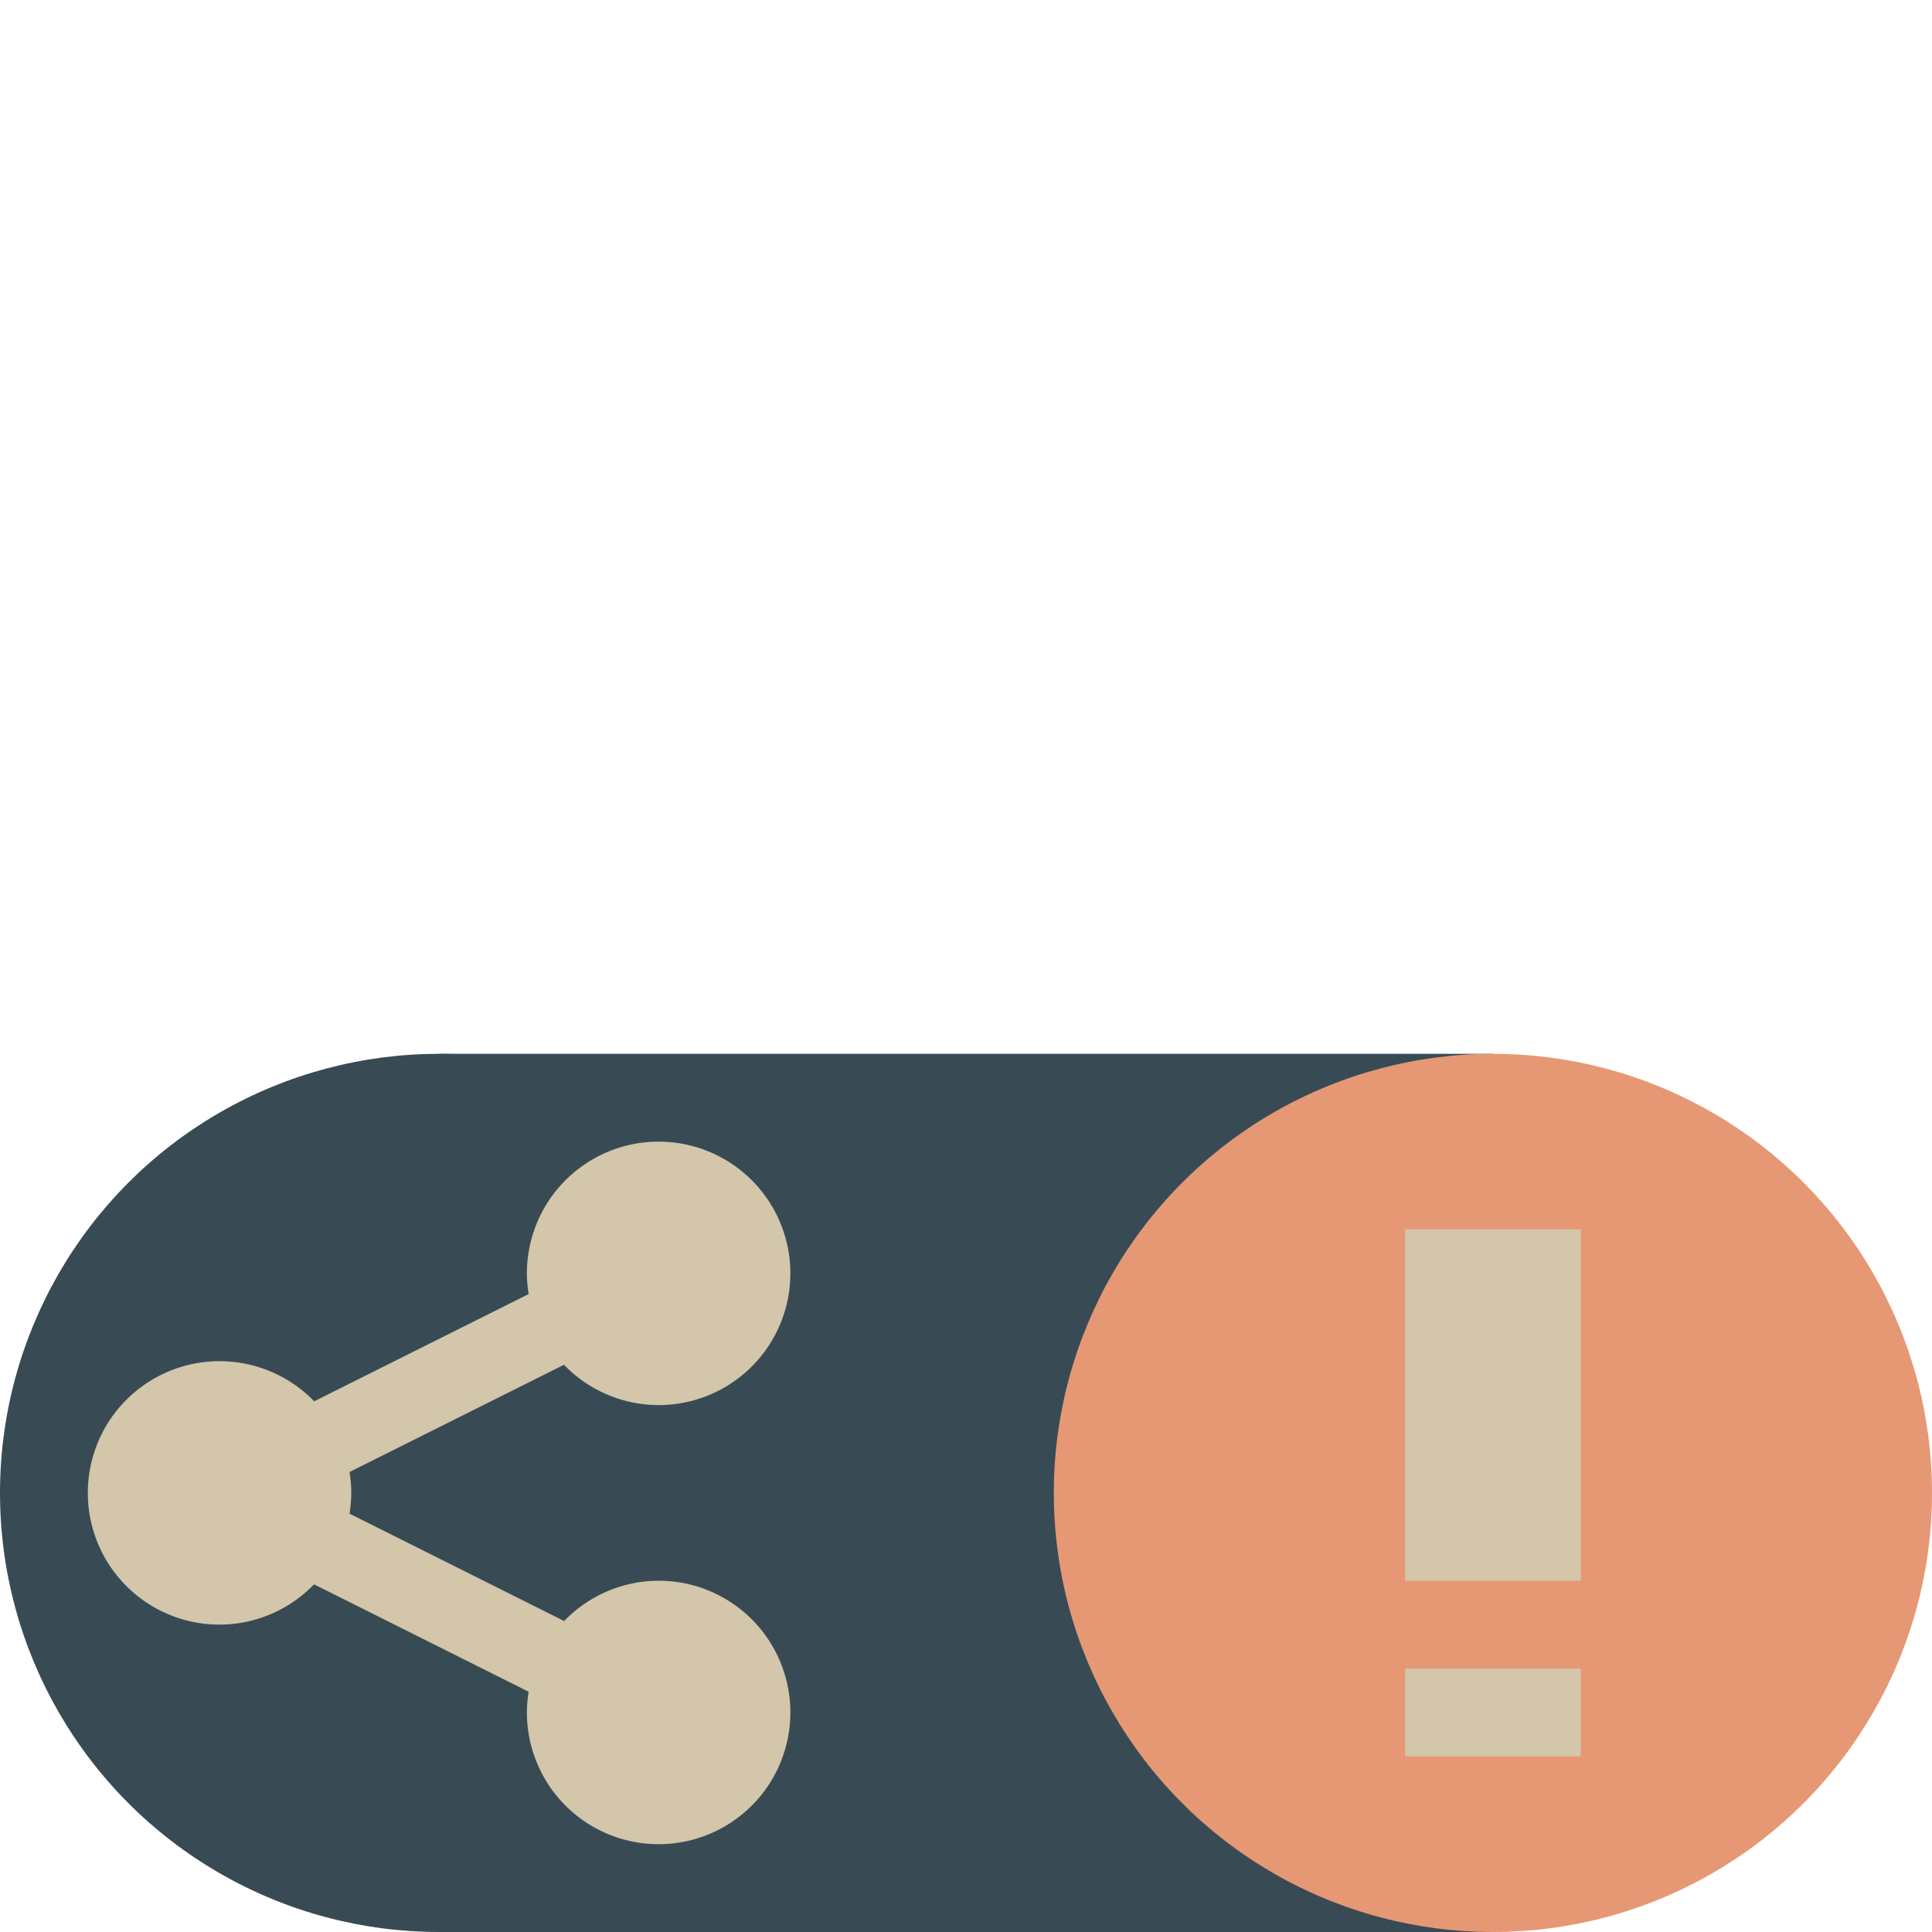<svg xmlns="http://www.w3.org/2000/svg" width="22" height="22" version="1.1">
 <rect style="fill:#384b55" width="12" height="10" x="5" y="12"/>
 <circle style="fill:#384b55" cx="5" cy="17" r="5"/>
 <circle style="fill:#e69875" cx="17" cy="17" r="5"/>
 <rect style="fill:#d3c6aa" width="2" height="4" x="16" y="14"/>
 <rect style="fill:#d3c6aa" width="2" height="1" x="16" y="19"/>
 <path style="fill:#d3c6aa" d="M 7.5 13 A 1.5 1.5 0 0 0 6 14.5 A 1.5 1.5 0 0 0 6.02 14.736 L 3.578 15.957 A 1.5 1.5 0 0 1 3.576 15.955 A 1.5 1.5 0 0 0 2.5 15.5 A 1.5 1.5 0 0 0 1 17 A 1.5 1.5 0 0 0 2.5 18.5 A 1.5 1.5 0 0 0 3.576 18.041 L 6.02 19.264 A 1.5 1.5 0 0 0 6 19.5 A 1.5 1.5 0 0 0 7.5 21 A 1.5 1.5 0 0 0 9 19.5 A 1.5 1.5 0 0 0 7.5 18 A 1.5 1.5 0 0 0 6.424 18.459 L 3.98 17.236 A 1.5 1.5 0 0 0 4 17 A 1.5 1.5 0 0 0 3.98 16.762 L 6.422 15.541 A 1.5 1.5 0 0 0 7.5 16 A 1.5 1.5 0 0 0 9 14.5 A 1.5 1.5 0 0 0 7.5 13 z"/>
</svg>
